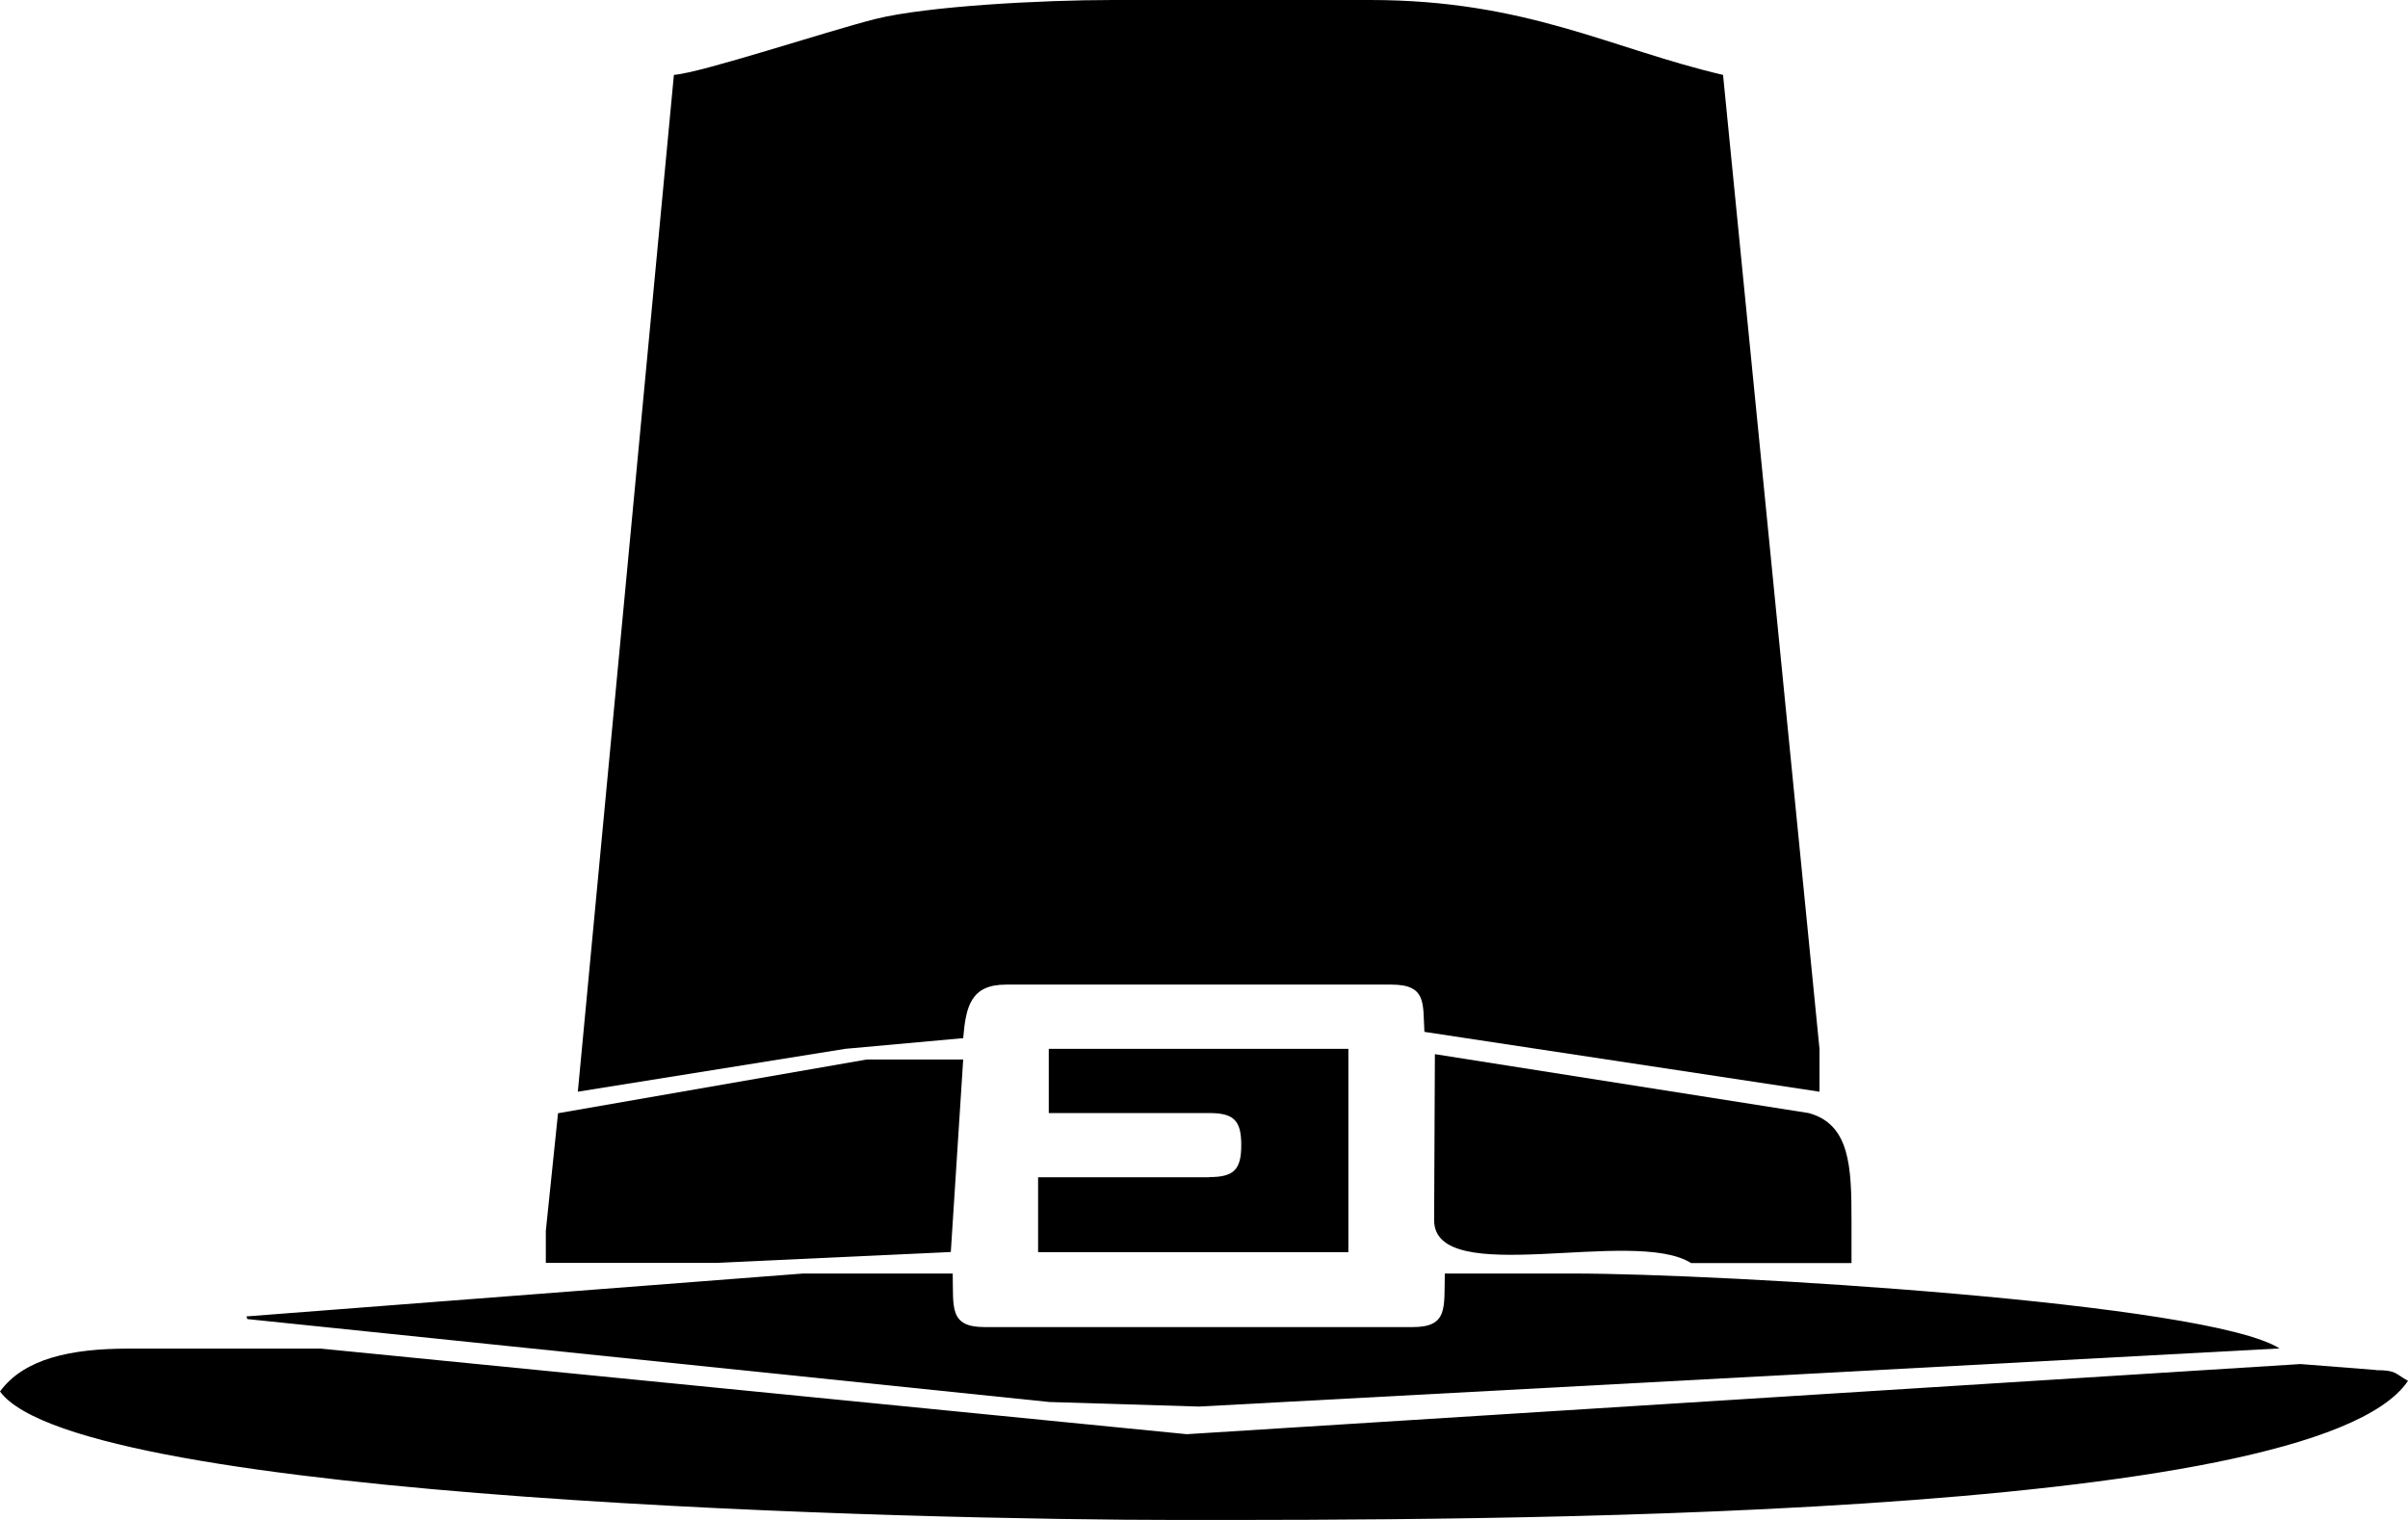 <?xml version="1.0" encoding="UTF-8"?>
<svg id="_图层_2" data-name="图层 2" xmlns="http://www.w3.org/2000/svg" viewBox="0 0 126.35 79.74">
  <defs>
    <style>
      .cls-1 {
        fill-rule: evenodd;
      }
    </style>
  </defs>
  <g id="_图层_2-2" data-name=" 图层 2">
    <g>
      <path class="cls-1" d="M50.54,54.47c.14-1.67,.4-2.81,2.25-2.81h20.22c1.87,0,1.64,1.01,1.73,2.48l20.73,3.14v-2.25L90.41,3.93c-5.91-1.38-10.3-3.93-18.53-3.93h-13.48c-3.71,0-9.77,.32-12.48,1-2.61,.66-9.07,2.81-10.56,2.93l-5.04,53.35,14.04-2.25,6.18-.56Z"/>
      <path class="cls-1" d="M124.66,71.88l-3.95-.31-58.44,3.68-45.43-4.49H6.74c-2.99,0-5.47,.51-6.74,2.25,4.2,5.73,48.69,6.74,61.77,6.74,15.05,0,59.61,.12,64.58-7.3-.69-.38-.6-.56-1.68-.56Z"/>
      <path class="cls-1" d="M55.03,73.56l7.88,.24,56.7-3.05c-3.78-2.4-29.17-3.93-37.06-3.93h-6.74c-.04,1.8,.18,2.81-1.68,2.81h-22.46c-1.87,0-1.64-1.01-1.68-2.81h-7.86l-29.2,2.25,.05,.14,42.07,4.35Z"/>
      <polygon class="cls-1" points="49.89 65.69 50.54 55.59 45.48 55.59 29.28 58.41 28.64 64.58 28.64 66.26 37.62 66.26 49.89 65.69"/>
      <path class="cls-1" d="M75.29,55.31l-.04,8.71c0,3.64,10.49,.35,13.48,2.25h8.42v-2.25c0-2.78-.07-5.03-2.25-5.62l-19.61-3.09Z"/>
      <path class="cls-1" d="M63.45,61.77h-8.98v3.93h16.28v-10.67h-15.72v3.37h8.42c1.29,0,1.68,.39,1.68,1.68s-.39,1.68-1.68,1.68Z"/>
    </g>
  </g>
</svg>